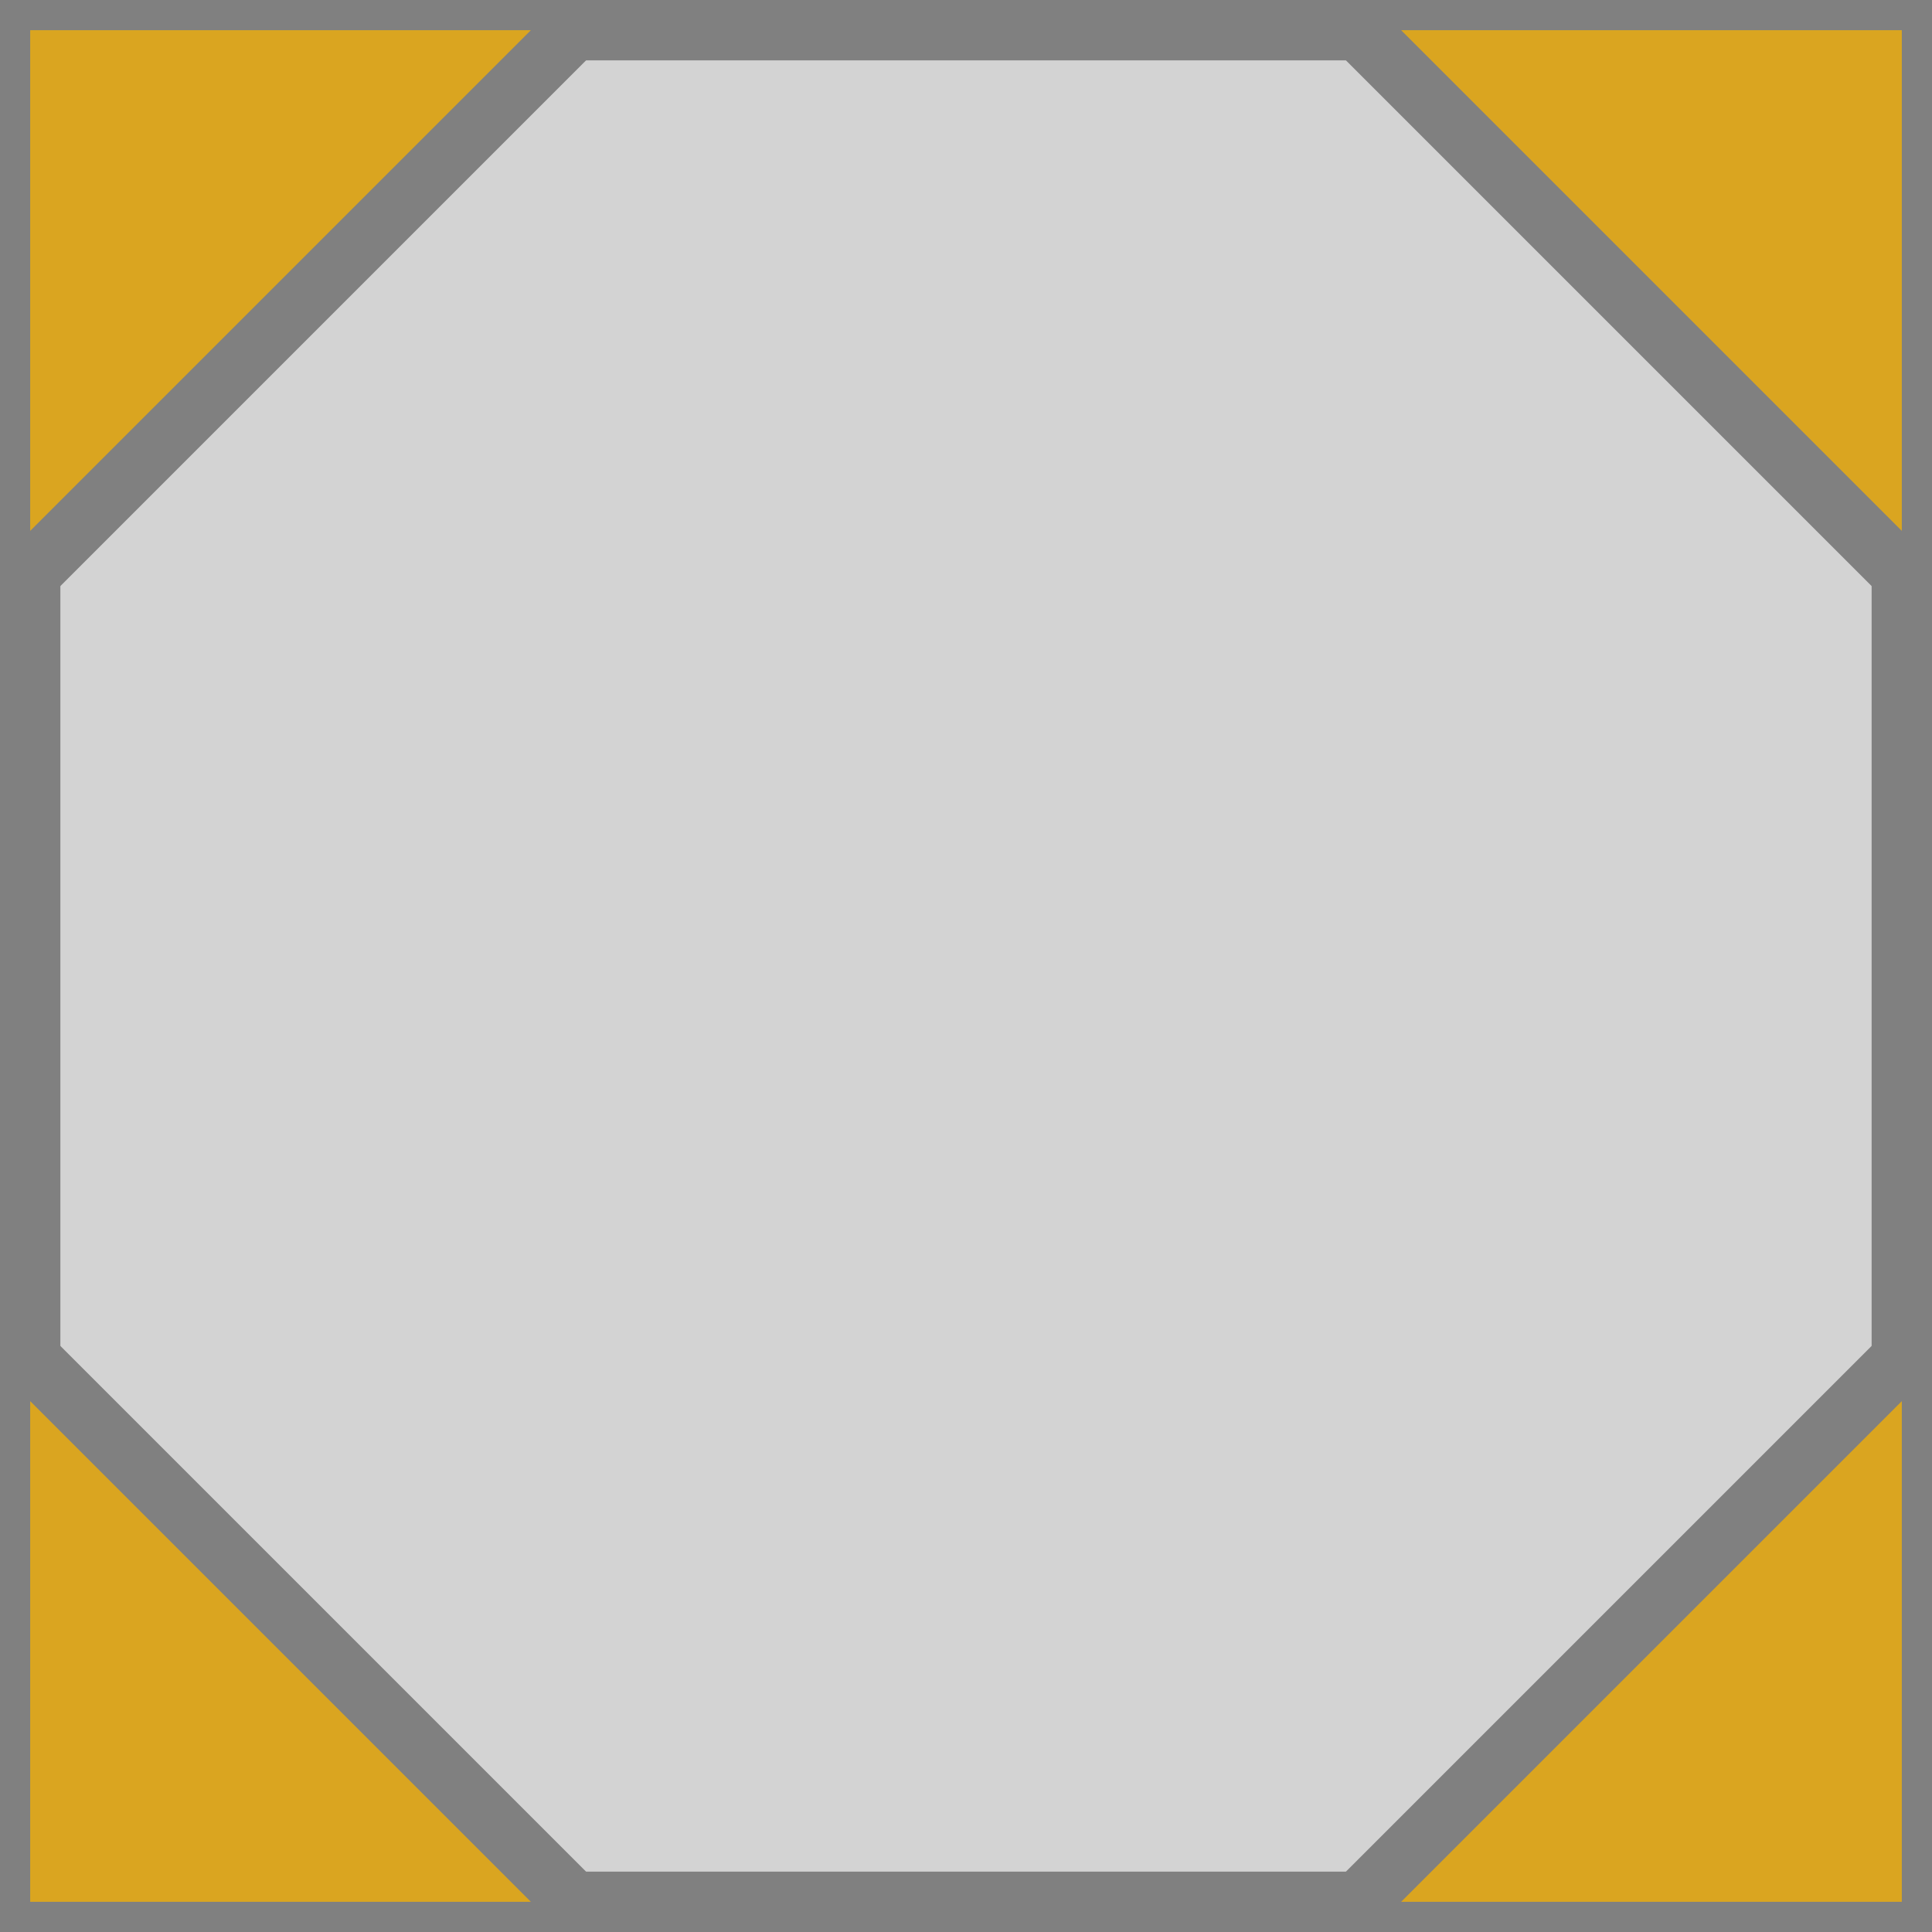 <svg xmlns="http://www.w3.org/2000/svg" width="64" height="64">
    <style>
        rect {
            fill: lightgray;
            stroke: gray;
            stroke-width: 4px;
        }

        polygon {
            fill: goldenrod;
            stroke: gray;
            stroke-width: 2px;;
        }
    </style>
    <rect width="64" height="64" />
    <polygon points="0,0 20,0 0,20" />
    <polygon points="44,0 64,0 64,20" />
    <polygon points="64,44 64,64 44,64" />
    <polygon points="0,44 0,64 20,64" />
</svg>
